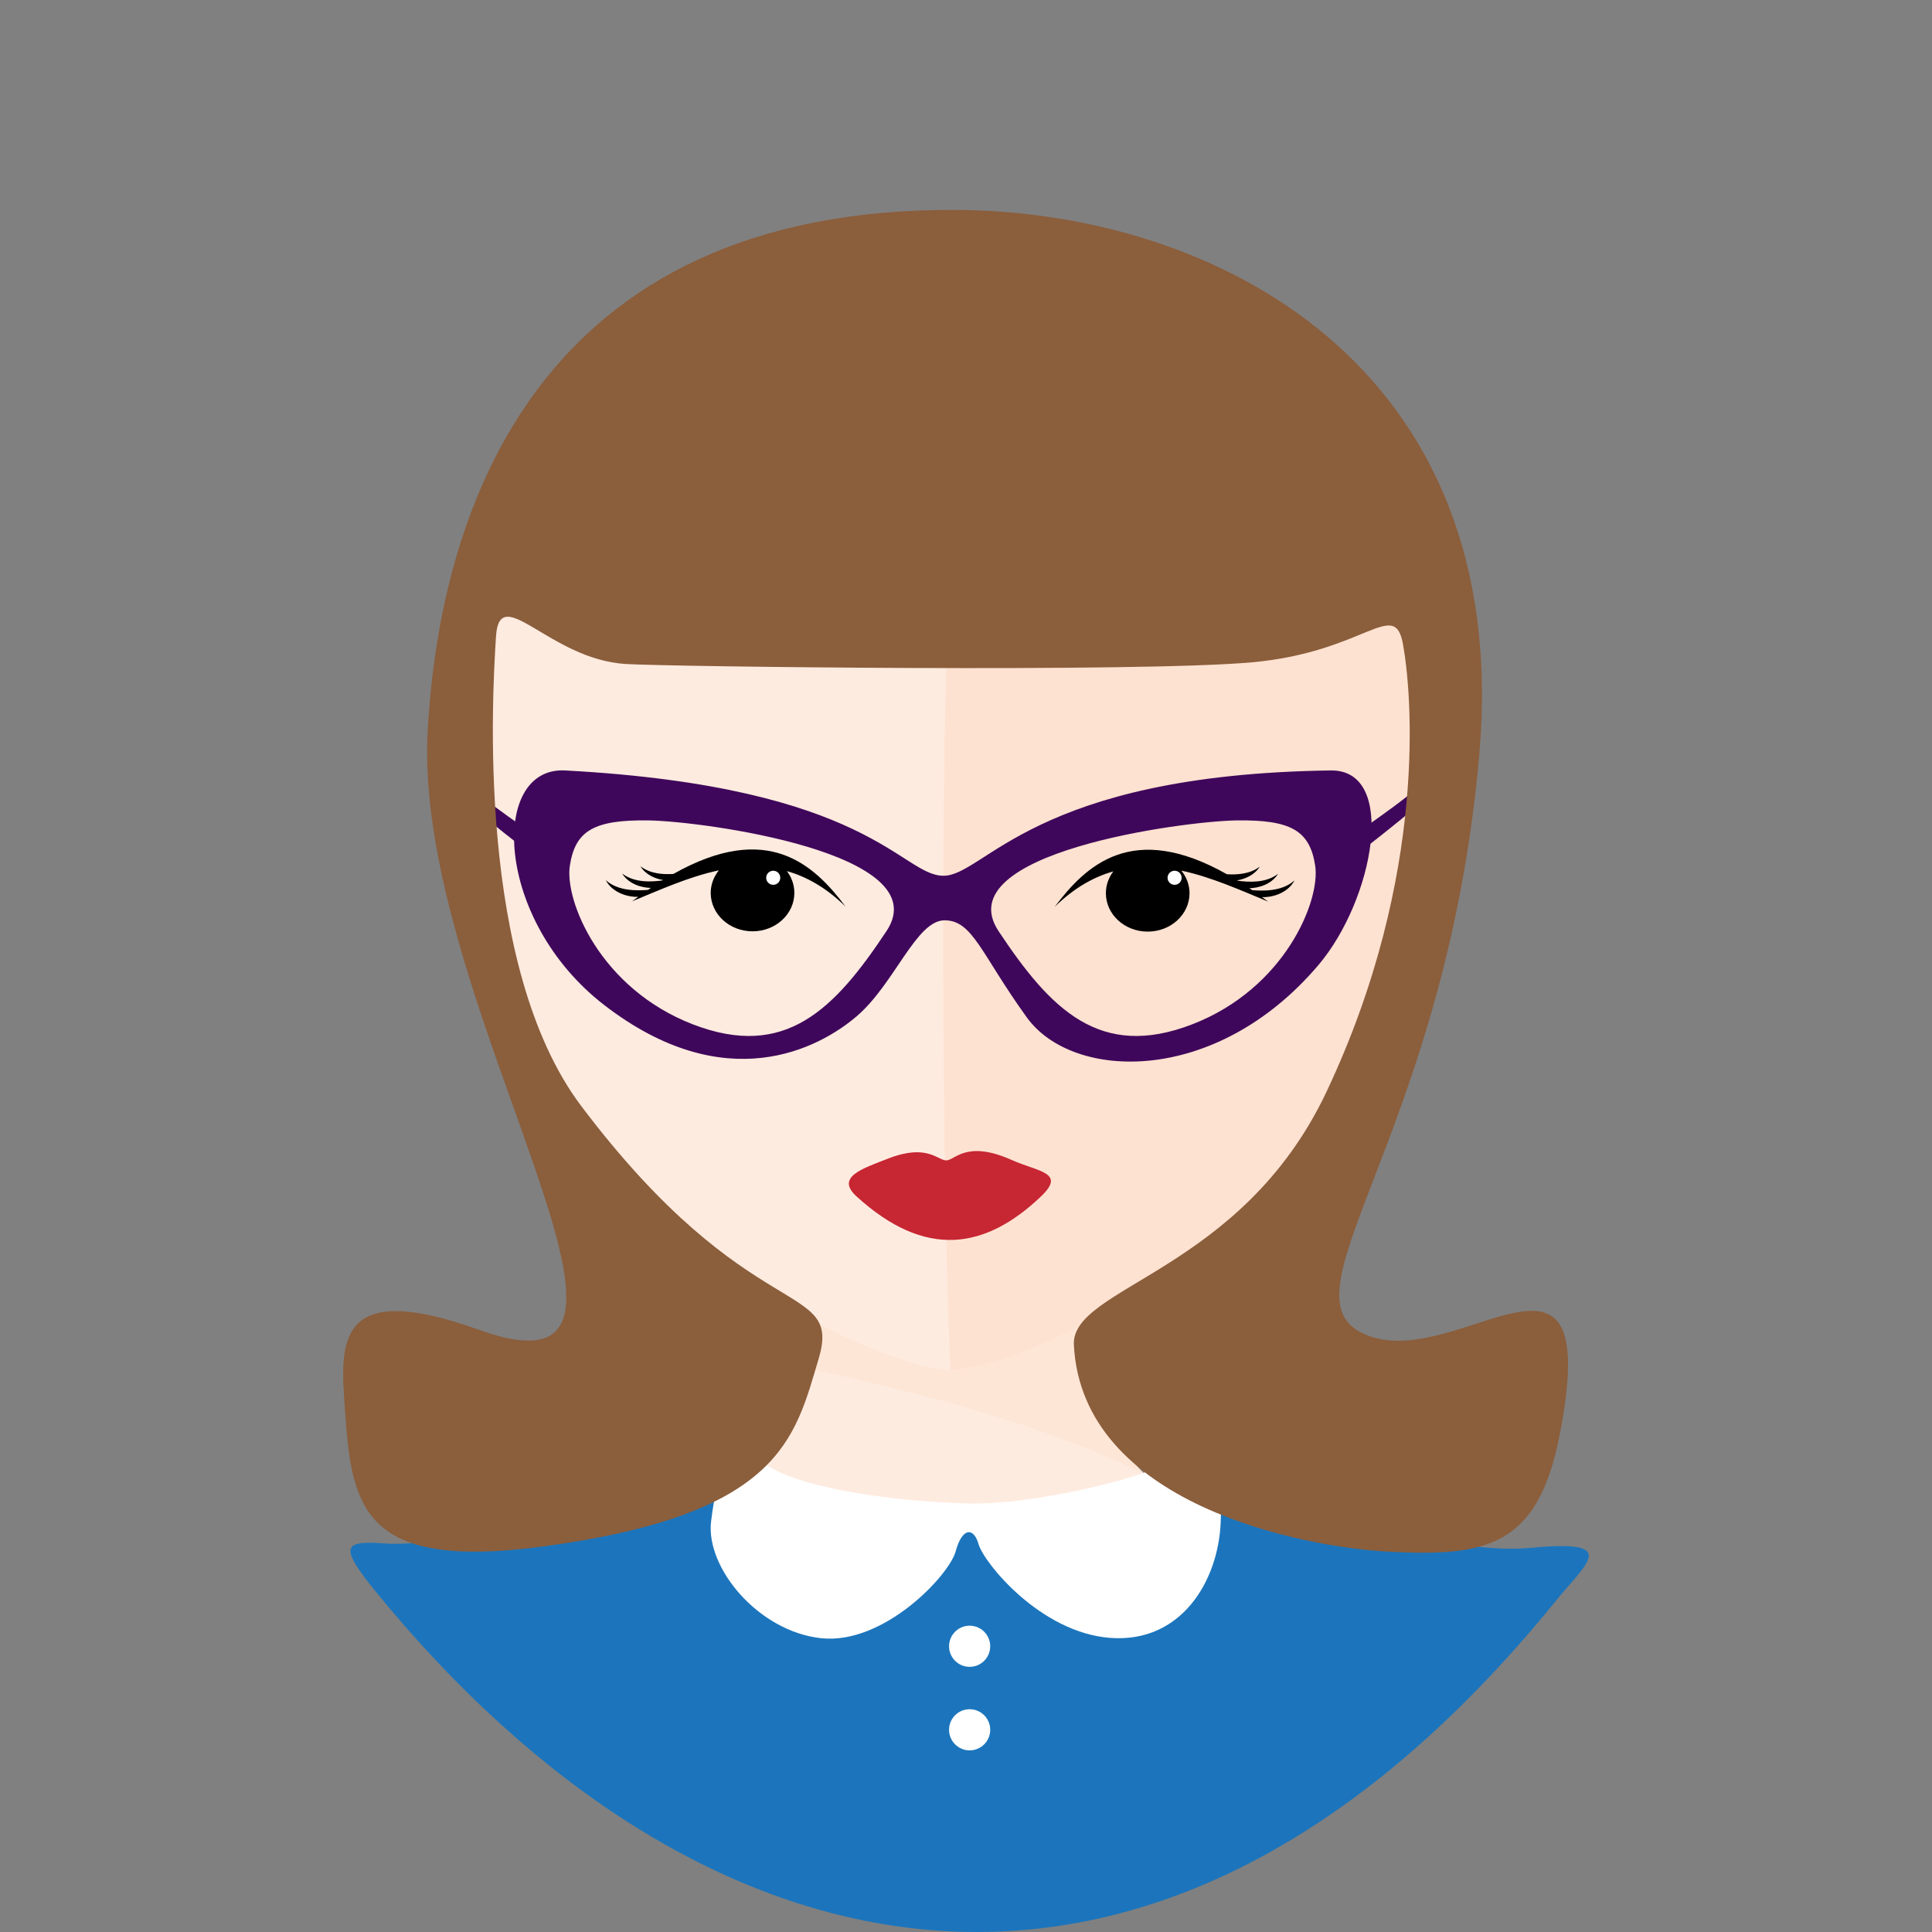 <?xml version="1.0" encoding="utf-8"?>
<!-- Generator: Adobe Illustrator 16.0.0, SVG Export Plug-In . SVG Version: 6.00 Build 0)  -->
<!DOCTYPE svg PUBLIC "-//W3C//DTD SVG 1.1//EN" "http://www.w3.org/Graphics/SVG/1.1/DTD/svg11.dtd">
<svg version="1.1" id="Calque_1" xmlns="http://www.w3.org/2000/svg" xmlns:xlink="http://www.w3.org/1999/xlink" x="0px" y="0px"
	 width="300px" height="300px" viewBox="0 0 300 300" enable-background="new 0 0 300 300" xml:space="preserve">
<rect x="0" y="0" width="300" height="300" fill="#808080" stroke="none"/>
<g>
	<path fill="#FEEBDF" d="M123.348,188.884c3.978,8.747,11.531,34.991-20.277,47.317s19.086,43.34,42.544,43.34
		c23.46,0,79.533-30.25,46.125-42.148c-29.026-10.337-25.448-40.69-20.279-45.859C175.231,187.762,123.348,188.884,123.348,188.884z
		"/>
	<path fill="#FEE6D6" d="M123.348,188.884c2.092,4.599,5.169,14.028,3.001,23.733c2.963,0.919,31.327,6.221,51.434,16.336
		c-13.545-13.233-10.437-33.306-6.322-37.42C175.231,187.762,123.348,188.884,123.348,188.884z"/>
	<path fill="#1C75BC" d="M117.948,228.537c1.554,7.438,26.069,5.716,32.618,6.313c1.623,0.149,29.231,3.585,32.727-6.595
		c1.282-3.743,6.312-0.628,9.832,1.749c3.671,2.48,30.452,11.674,44.503,10.348c14.049-1.327,8.83,2.233,3.976,8.216
		c-63.39,78.134-134.167,58.65-183.075-1.192c-6.078-7.438-5.3-8.217,1.591-7.688c6.893,0.53,41.605-4.583,50.84-11.508
		C115.588,224.71,117.377,225.799,117.948,228.537z"/>
	<circle fill="#FFFFFF" cx="150.565" cy="268.602" r="3.194"/>
	<circle fill="#FFFFFF" cx="150.565" cy="255.632" r="3.194"/>
	<path fill="#FFFFFF" d="M150.566,233.458c9.556,0.192,24.144-3.438,28.045-5.169c9.875-4.374,11.332-0.994,10.935,8.151
		s-6.163,18.688-17.098,17.893c-10.935-0.795-19.683-11.729-20.478-14.513c-0.796-2.784-2.585-2.598-3.579,1.087
		s-11.134,14.514-20.875,13.473c-9.742-1.041-17.971-10.935-17.098-18.139c1.02-8.407,2.916-12.724,8.549-8.809
		C124.691,231.411,140.61,233.259,150.566,233.458z"/>
	<path fill="#FEEBDF" d="M147.603,212.741c-11.929,0-75.281-27.834-75.281-93.309c0-65.474,53.339-64.412,75.179-64.412
		c21.839,0,74.854-0.796,74.854,64.679C222.354,185.171,160.327,212.741,147.603,212.741z"/>
	<path fill="#FEE2D1" d="M147.603,212.741c-1.323-23.979-2.649-137.044,2.964-157.723c21.838,0,71.788-0.794,71.788,64.681
		C222.354,185.171,160.327,212.741,147.603,212.741z"/>
	<path d="M131.3,140.773c-4.869-6.463-12.063-13.345-26.737-5.069c-1.558,0.108-3.614-0.009-5.129-1.204
		c0.833,1.333,2.265,1.934,3.523,2.151c-0.033,0.021-0.065,0.044-0.097,0.061c-1.539,0.216-4.335,0.434-6.26-1.081
		c1.054,1.686,3.063,2.214,4.463,2.246c-0.145,0.102-0.295,0.203-0.442,0.303c-1.417,0.112-4.589,0.292-6.564-1.516
		c1.112,2.112,3.728,2.675,5.042,2.597c-0.317,0.231-0.631,0.454-0.954,0.699c4.206-1.73,8.767-3.812,13.479-4.815
		c-0.786,0.988-1.265,2.192-1.265,3.506c0,3.295,2.907,5.965,6.496,5.965c3.584,0,6.492-2.67,6.492-5.965
		c0-1.26-0.429-2.421-1.155-3.385C125.242,136.13,128.296,137.838,131.3,140.773z"/>
	<path d="M163.769,140.817c4.869-6.458,12.063-13.346,26.737-5.069c1.56,0.106,3.614-0.01,5.129-1.199
		c-0.833,1.329-2.265,1.931-3.522,2.149c0.03,0.017,0.063,0.04,0.096,0.062c1.541,0.212,4.335,0.433,6.26-1.084
		c-1.053,1.684-3.063,2.215-4.463,2.248c0.145,0.098,0.294,0.2,0.443,0.301c1.416,0.109,4.588,0.291,6.563-1.518
		c-1.111,2.116-3.727,2.675-5.041,2.601c0.317,0.229,0.631,0.453,0.954,0.696c-4.208-1.728-8.767-3.809-13.479-4.813
		c0.785,0.984,1.263,2.19,1.263,3.504c0,3.295-2.908,5.966-6.494,5.966c-3.585,0-6.494-2.671-6.494-5.966
		c0-1.26,0.43-2.423,1.155-3.386C169.826,136.173,166.772,137.882,163.769,140.817z"/>
	<path fill="#3F075B" d="M206.633,119.635c-46.336,0.627-53.743,16.422-60.173,16.352c-6.574-0.071-11.334-13.814-58.706-16.352
		c-11.742-0.631-11.024,23.232,6.071,36.429c18.809,14.519,33.345,6.76,39.216,1.729c5.87-5.031,9.225-14.887,13.628-14.887
		s5.662,5.242,12.789,15.096c7.128,9.854,29.354,10.624,45.288-8.176C213.29,139.744,217.117,119.491,206.633,119.635z
		 M137.652,144.584c-8.07,12.16-15.725,20.022-30.086,14.467c-14.362-5.556-19.918-19.184-19.079-24.636
		c0.838-5.452,3.773-7.13,12.161-7.023C108.929,127.494,145.727,132.424,137.652,144.584z M185.143,159.051
		c-14.362,5.556-22.016-2.307-30.088-14.467c-8.071-12.16,28.726-17.09,37.008-17.192c8.386-0.106,11.319,1.571,12.158,7.023
		S199.505,153.495,185.143,159.051z"/>
	<path fill="#3F075B" d="M212.14,128.326c2.783-1.988,5.982-4.242,7.563-5.7c1.581-1.457,1.653,1.192-0.105,2.851
		c-1.758,1.657-7.988,6.472-7.988,6.472L212.14,128.326z"/>
	<path fill="#3F075B" d="M81.084,128.326c-2.783-1.988-5.981-4.242-7.563-5.7c-1.582-1.457-1.651,1.192,0.106,2.851
		c1.759,1.657,7.988,6.472,7.988,6.472L81.084,128.326z"/>
	<circle fill="#FFFFFF" cx="120.067" cy="136.301" r="1.093"/>
	<circle fill="#FFFFFF" cx="182.39" cy="136.301" r="1.093"/>
	<path fill="#8B5E3C" d="M148.32,32.594c40.029,0.162,86.684,23.858,81.383,84.562c-5.303,60.703-33.071,85.423-16.561,90.474
		c14.388,4.402,35.906-19.817,29.018,15.295c-3.38,17.23-11.333,18.823-26.508,18.025c-13.758-0.724-47.646-7.482-48.902-32.109
		c-0.465-9.08,25.995-11.255,39.25-39.354c15.938-33.791,13.164-62.366,11.84-69.523c-1.325-7.157-5.899,1.287-23.396,2.878
		c-17.495,1.591-90.603,0.676-97.284,0.265c-11.863-0.729-19.604-12.904-20.146-4.24c-0.53,8.481-3.202,51.082,13.253,72.896
		c26.243,34.793,40.559,26.775,36.848,39.233s-5.954,24.241-42.943,29.159c-29.098,3.869-29.69-6.959-30.75-23.327
		c-0.618-9.538,0.094-17.831,20.941-10.338c35.587,12.789-10.339-50.434-7.953-93.044C68.326,79.235,83.375,32.328,148.32,32.594z"
		/>
	<path fill="#C72633" d="M137.949,179.887c6.015-2.336,7.665,0.299,8.996,0.299c1.325,0,3.082-3.23,10.189-0.05
		c4.095,1.833,8.445,1.902,4.506,5.65c-8.631,8.217-17.926,9.758-28.629,0C129.722,182.787,133.806,181.498,137.949,179.887z"/>
</g>
</svg>

